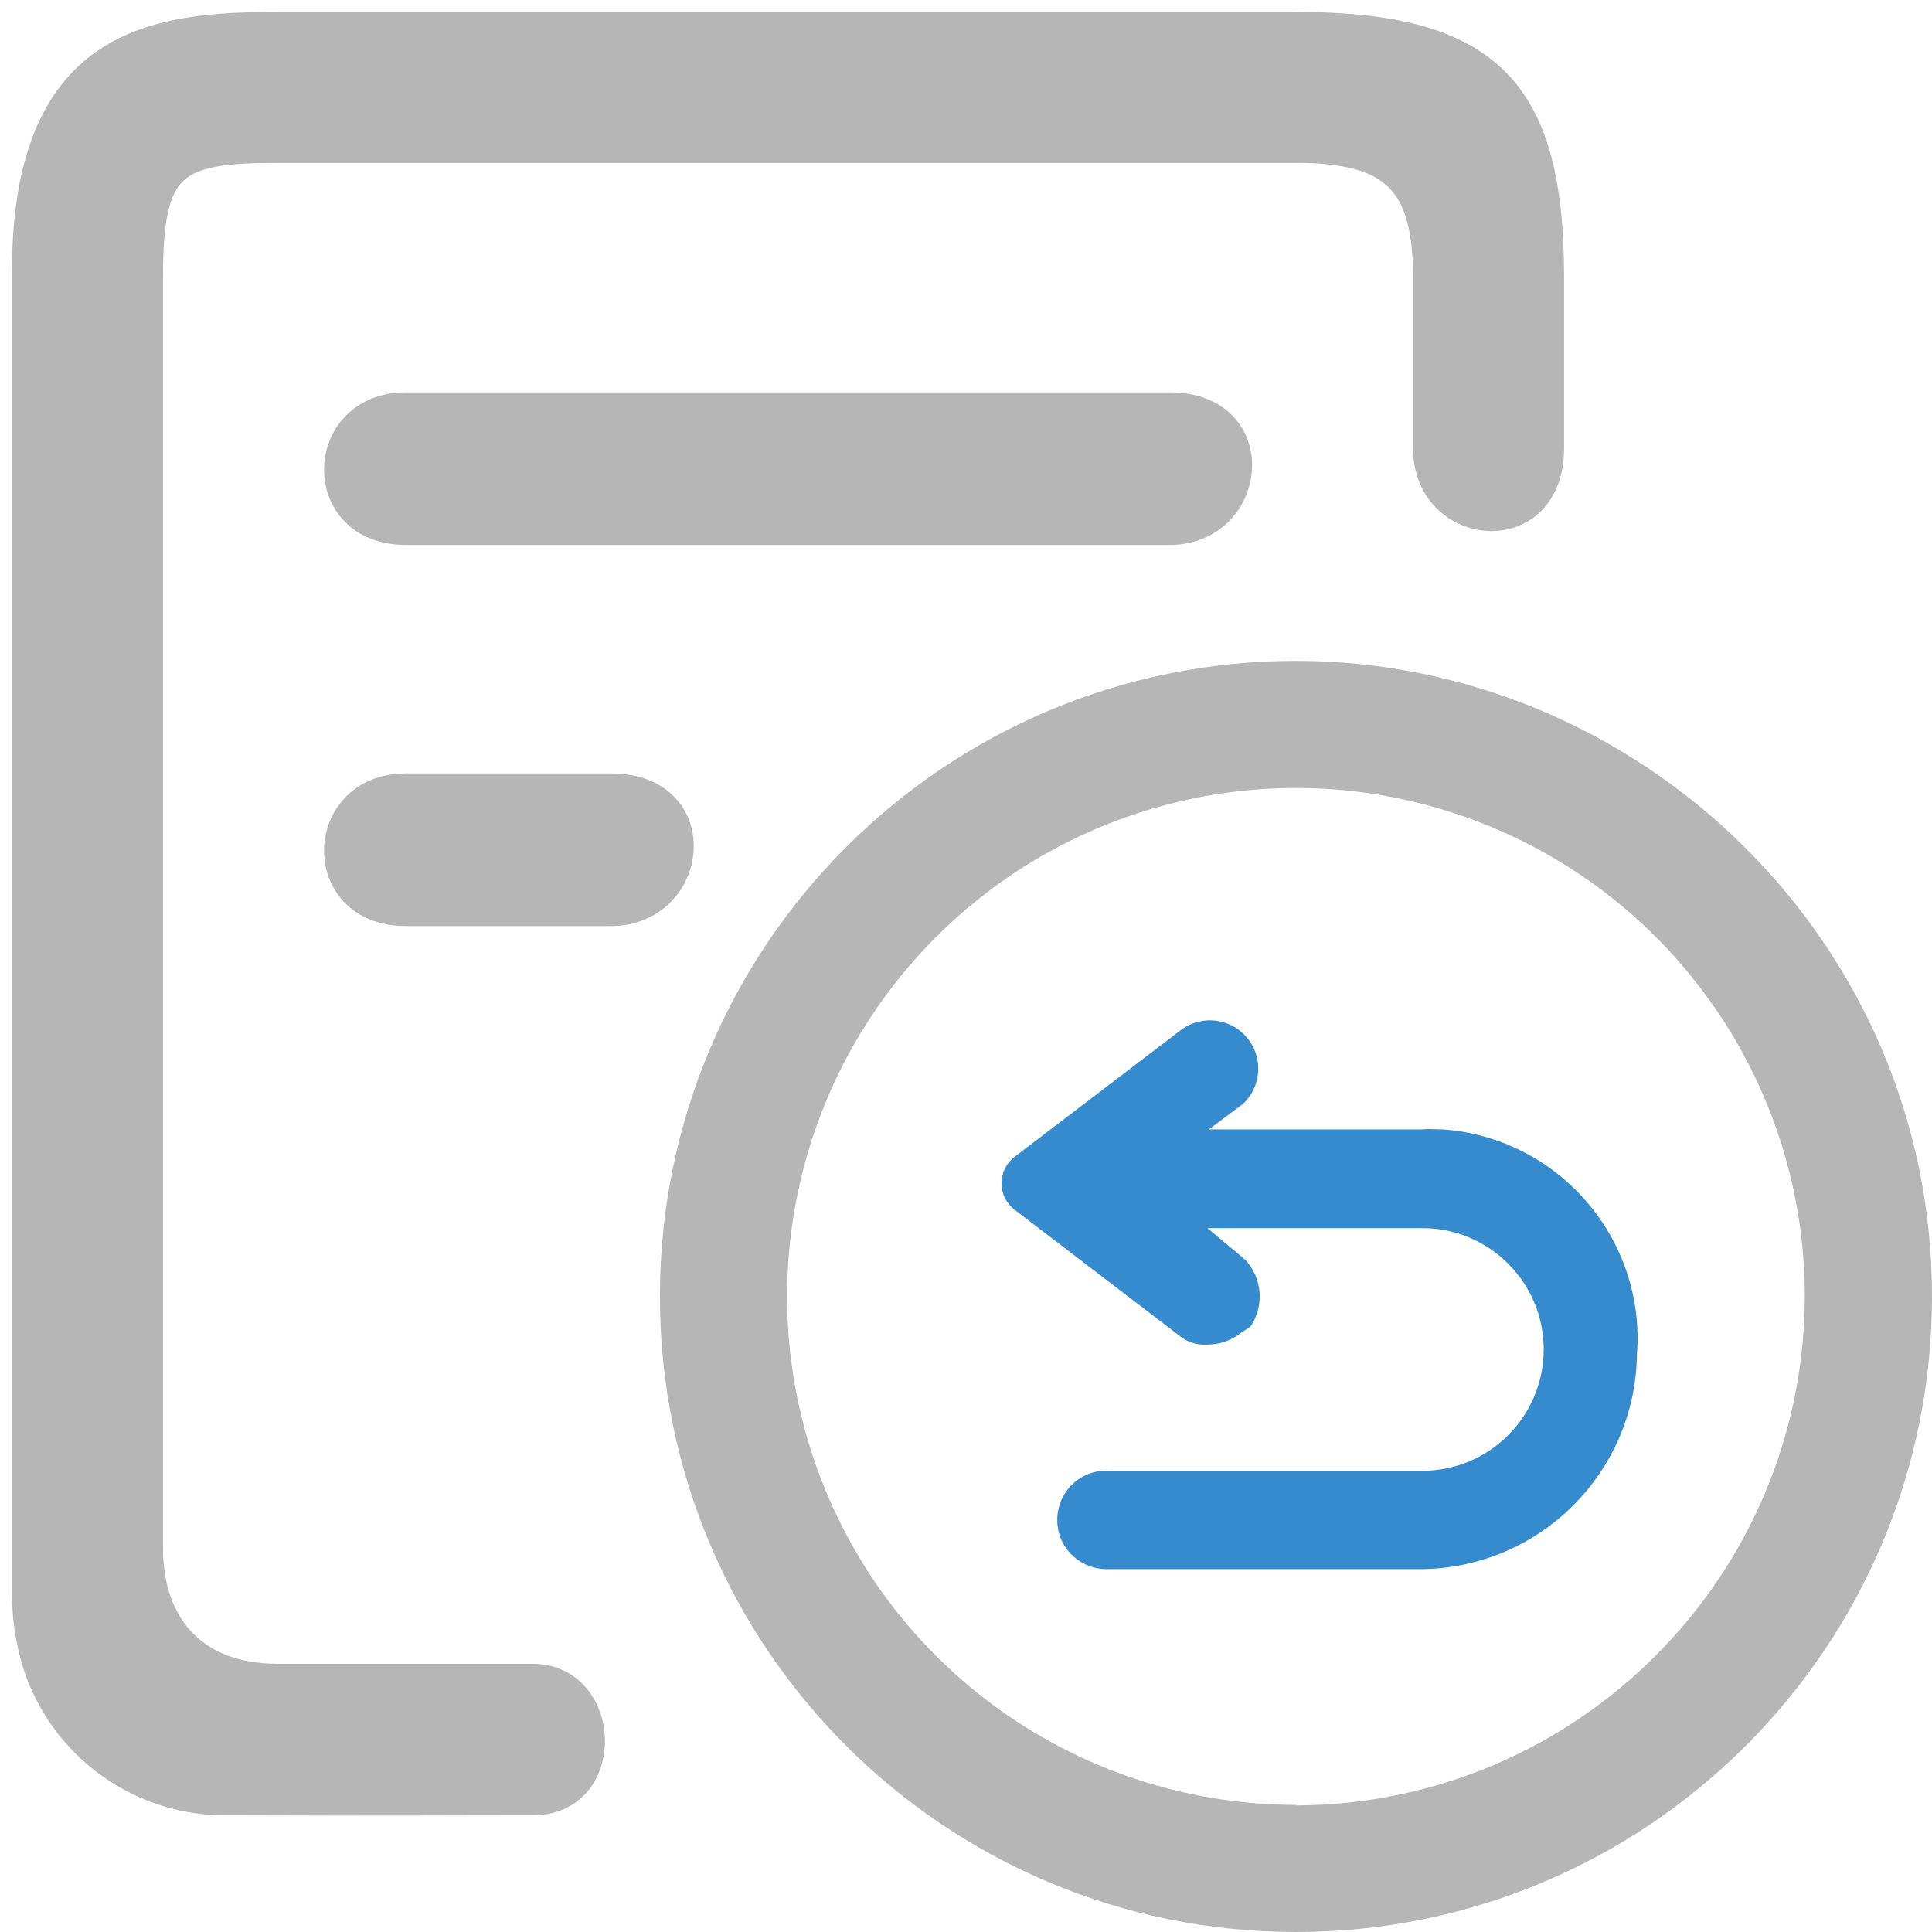 <?xml version="1.0" encoding="UTF-8"?>
<svg width="81px" height="81px" viewBox="0 0 81 81" version="1.1" xmlns="http://www.w3.org/2000/svg" xmlns:xlink="http://www.w3.org/1999/xlink">
    <title>打回 (1)</title>
    <g id="查重端" stroke="none" stroke-width="1" fill="none" fill-rule="evenodd">
        <g id="查重端-未领取" transform="translate(-1164, -93)" fill-rule="nonzero">
            <g id="编组-2" transform="translate(335, 91)">
                <g id="已打回" transform="translate(827.5, 3)">
                    <g id="打回-(1)" transform="translate(2.5, 0)">
                        <path d="M21.334,69.257 L10.667,69.257 C6.934,69.257 5.334,66.85 5.334,63.928 L5.334,10.658 C5.334,5.929 6.249,5.329 10.667,5.329 L53.334,5.329 C57.458,5.329 58.742,6.71 58.742,10.658 L58.742,17.791 C58.742,21.512 64.076,21.992 64.076,17.791 L64.076,10.658 C64.076,2.798 61.533,0 53.32,0 L10.667,0 C5.436,0 0,0.64 0,10.423 L0,65.66 C-0.011,66.713 0.139,67.761 0.445,68.769 C1.578,72.322 4.923,74.702 8.654,74.609 C15.178,74.635 17.827,74.609 21.325,74.609 C24.823,74.609 24.587,69.257 21.334,69.257 Z" id="路径" stroke="#B6B6B6" fill="#B6B6B6"></path>
                        <path d="M16.023,15.948 C12.192,15.948 12.023,21.348 16.023,21.348 L48.022,21.348 C51.689,21.348 52.271,15.952 48.022,15.948 L16.023,15.948 Z M24.614,31.926 L16.023,31.926 C12.192,31.926 12.023,37.327 16.023,37.327 L24.614,37.327 C28.28,37.304 28.863,31.931 24.614,31.926 Z" id="形状" stroke="#B6B6B6" fill="#B6B6B6"></path>
                        <path d="M53.334,26.708 C38.606,26.708 26.667,38.638 26.667,53.354 C26.667,68.07 38.606,80 53.334,80 C68.061,80 80,68.07 80,53.354 C80,38.437 67.729,26.708 53.334,26.708 L53.334,26.708 Z M53.334,74.671 C44.705,74.671 36.926,69.477 33.624,61.512 C30.322,53.546 32.147,44.377 38.249,38.281 C44.35,32.184 53.526,30.361 61.497,33.66 C69.469,36.959 74.667,44.732 74.667,53.354 C74.64,65.119 65.108,74.654 53.334,74.693 L53.334,74.671 Z" id="形状" fill="#B6B6B6"></path>
                        <path d="M65.52,49.385 C63.998,47.61 61.828,46.517 59.495,46.351 C59.202,46.351 58.899,46.322 58.601,46.351 L49.684,46.351 L51.125,45.271 C51.892,44.54 51.967,43.343 51.297,42.523 C50.627,41.703 49.439,41.536 48.569,42.14 L41.535,47.503 C41.189,47.766 40.987,48.176 40.987,48.61 C40.987,49.044 41.189,49.453 41.535,49.716 L48.569,55.093 C48.885,55.307 49.265,55.405 49.645,55.372 C50.161,55.366 50.659,55.185 51.058,54.858 L51.394,54.642 L51.452,54.585 C52.016,53.712 51.913,52.567 51.202,51.81 L49.621,50.489 L58.63,50.489 C61.441,50.489 63.72,52.767 63.72,55.576 C63.72,58.385 61.441,60.663 58.63,60.663 L45.537,60.663 C44.917,60.616 44.309,60.852 43.884,61.306 C43.457,61.764 43.259,62.39 43.346,63.01 C43.409,63.495 43.647,63.94 44.014,64.263 C44.389,64.596 44.872,64.782 45.374,64.787 L58.615,64.787 C63.557,64.725 67.551,60.746 67.629,55.809 C67.816,53.472 67.056,51.157 65.52,49.385 L65.52,49.385 Z" id="路径" fill="#358BCD"></path>
                    </g>
                </g>
            </g>
        </g>
    </g>
</svg>